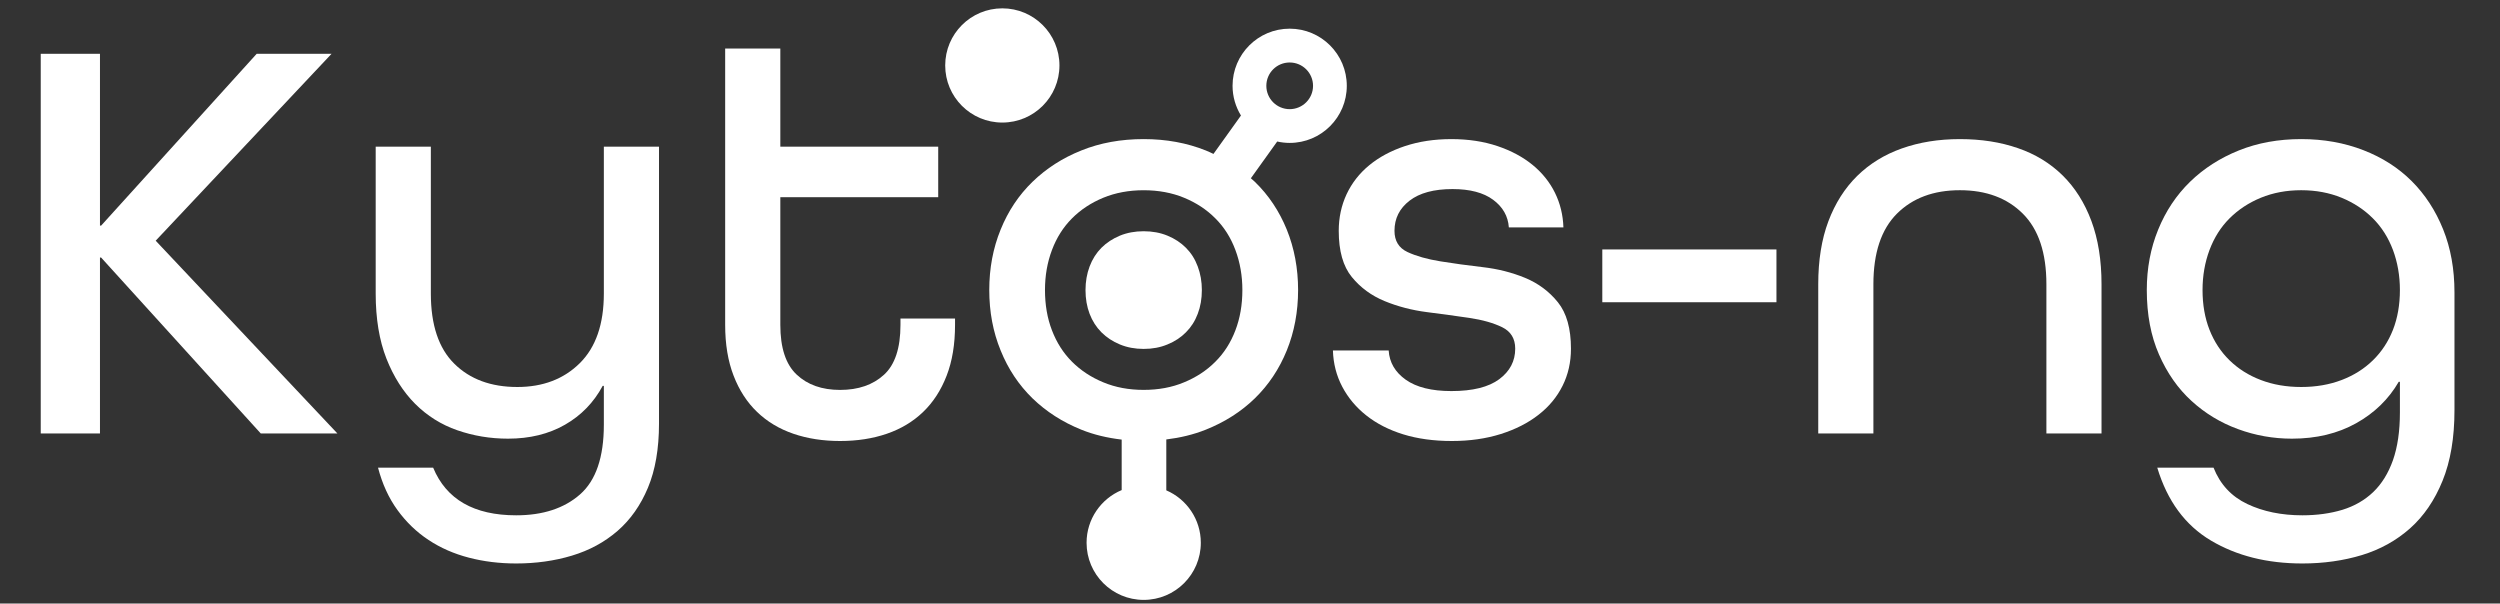 <?xml version="1.0" encoding="UTF-8" standalone="no"?>
<!-- Created with Inkscape (http://www.inkscape.org/) -->

<svg
   version="1.1"
   id="svg2"
   width="845"
   height="204"
   viewBox="0 0 845 204"
   sodipodi:docname="82050_Kytos-ng_Flat_HXYZ__logo_2.svg"
   inkscape:version="1.1 (c68e22c387, 2021-05-23)"
   inkscape:export-filename="C:\Users\rogerio\Downloads\kytos-ng-logo-src-20220915T204645Z-001\kytos-ng-logo-src\82050_Kytos-ng_Flat_HXYZ__logo_2.png"
   inkscape:export-xdpi="300"
   inkscape:export-ydpi="300"
   xmlns:inkscape="http://www.inkscape.org/namespaces/inkscape"
   xmlns:sodipodi="http://sodipodi.sourceforge.net/DTD/sodipodi-0.dtd"
   xmlns="http://www.w3.org/2000/svg"
   xmlns:svg="http://www.w3.org/2000/svg">
  <rect x="0" y="0" width="845" height="204" fill="#333333" stroke="none"/>
  <defs
     id="defs6">
    <clipPath
       clipPathUnits="userSpaceOnUse"
       id="clipPath22">
      <path
         d="M 0,2000 H 2000 V 0 H 0 Z"
         id="path20" />
    </clipPath>
    <linearGradient
       x1="0"
       y1="0"
       x2="1"
       y2="0"
       gradientUnits="userSpaceOnUse"
       gradientTransform="matrix(0,-48.524,-48.524,0,1113.94,1568.389)"
       spreadMethod="pad"
       id="linearGradient116">
      <stop
         style="stop-opacity:1;stop-color:#672869"
         offset="0"
         id="stop112" />
      <stop
         style="stop-opacity:1;stop-color:#322c5d"
         offset="1"
         id="stop114" />
    </linearGradient>
    <linearGradient
       x1="0"
       y1="0"
       x2="1"
       y2="0"
       gradientUnits="userSpaceOnUse"
       gradientTransform="matrix(227.943,0,0,-227.943,826.133,1544.127)"
       spreadMethod="pad"
       id="linearGradient136">
      <stop
         style="stop-opacity:1;stop-color:#672869"
         offset="0"
         id="stop132" />
      <stop
         style="stop-opacity:1;stop-color:#322c5d"
         offset="1"
         id="stop134" />
    </linearGradient>
    <clipPath
       clipPathUnits="userSpaceOnUse"
       id="clipPath146">
      <path
         d="M 0,2000 H 2000 V 0 H 0 Z"
         id="path144" />
    </clipPath>
    <linearGradient
       x1="0"
       y1="0"
       x2="1"
       y2="0"
       gradientUnits="userSpaceOnUse"
       gradientTransform="matrix(85.618,0,0,-85.618,896.582,1446.928)"
       spreadMethod="pad"
       id="linearGradient168">
      <stop
         style="stop-opacity:1;stop-color:#672869"
         offset="0"
         id="stop164" />
      <stop
         style="stop-opacity:1;stop-color:#322c5d"
         offset="1"
         id="stop166" />
    </linearGradient>
    <linearGradient
       x1="0"
       y1="0"
       x2="1"
       y2="0"
       gradientUnits="userSpaceOnUse"
       gradientTransform="matrix(85.618,0,0,-85.618,896.582,1442.96)"
       spreadMethod="pad"
       id="linearGradient188">
      <stop
         style="stop-opacity:1;stop-color:#672869"
         offset="0"
         id="stop184" />
      <stop
         style="stop-opacity:1;stop-color:#322c5d"
         offset="1"
         id="stop186" />
    </linearGradient>
    <linearGradient
       x1="0"
       y1="0"
       x2="1"
       y2="0"
       gradientUnits="userSpaceOnUse"
       gradientTransform="matrix(85.617,0,0,-85.617,896.582,1446.887)"
       spreadMethod="pad"
       id="linearGradient208">
      <stop
         style="stop-opacity:1;stop-color:#672869"
         offset="0"
         id="stop204" />
      <stop
         style="stop-opacity:1;stop-color:#322c5d"
         offset="1"
         id="stop206" />
    </linearGradient>
    <linearGradient
       x1="0"
       y1="0"
       x2="1"
       y2="0"
       gradientUnits="userSpaceOnUse"
       gradientTransform="matrix(85.618,0,0,-85.618,896.582,1445.275)"
       spreadMethod="pad"
       id="linearGradient228">
      <stop
         style="stop-opacity:1;stop-color:#672869"
         offset="0"
         id="stop224" />
      <stop
         style="stop-opacity:1;stop-color:#322c5d"
         offset="1"
         id="stop226" />
    </linearGradient>
    <linearGradient
       x1="0"
       y1="0"
       x2="1"
       y2="0"
       gradientUnits="userSpaceOnUse"
       gradientTransform="matrix(85.618,0,0,-85.618,896.582,1445.781)"
       spreadMethod="pad"
       id="linearGradient248">
      <stop
         style="stop-opacity:1;stop-color:#672869"
         offset="0"
         id="stop244" />
      <stop
         style="stop-opacity:1;stop-color:#322c5d"
         offset="1"
         id="stop246" />
    </linearGradient>
    <linearGradient
       x1="0"
       y1="0"
       x2="1"
       y2="0"
       gradientUnits="userSpaceOnUse"
       gradientTransform="matrix(85.618,0,0,-85.618,896.581,1445.409)"
       spreadMethod="pad"
       id="linearGradient268">
      <stop
         style="stop-opacity:1;stop-color:#672869"
         offset="0"
         id="stop264" />
      <stop
         style="stop-opacity:1;stop-color:#322c5d"
         offset="1"
         id="stop266" />
    </linearGradient>
    <linearGradient
       x1="0"
       y1="0"
       x2="1"
       y2="0"
       gradientUnits="userSpaceOnUse"
       gradientTransform="matrix(85.618,0,0,-85.618,896.581,1443.094)"
       spreadMethod="pad"
       id="linearGradient288">
      <stop
         style="stop-opacity:1;stop-color:#672869"
         offset="0"
         id="stop284" />
      <stop
         style="stop-opacity:1;stop-color:#322c5d"
         offset="1"
         id="stop286" />
    </linearGradient>
    <linearGradient
       x1="0"
       y1="0"
       x2="1"
       y2="0"
       gradientUnits="userSpaceOnUse"
       gradientTransform="matrix(85.617,0,0,-85.617,896.582,1445.274)"
       spreadMethod="pad"
       id="linearGradient308">
      <stop
         style="stop-opacity:1;stop-color:#672869"
         offset="0"
         id="stop304" />
      <stop
         style="stop-opacity:1;stop-color:#322c5d"
         offset="1"
         id="stop306" />
    </linearGradient>
    <linearGradient
       x1="0"
       y1="0"
       x2="1"
       y2="0"
       gradientUnits="userSpaceOnUse"
       gradientTransform="matrix(85.617,0,0,-85.617,896.582,1444.411)"
       spreadMethod="pad"
       id="linearGradient328">
      <stop
         style="stop-opacity:1;stop-color:#672869"
         offset="0"
         id="stop324" />
      <stop
         style="stop-opacity:1;stop-color:#322c5d"
         offset="1"
         id="stop326" />
    </linearGradient>
    <linearGradient
       x1="0"
       y1="0"
       x2="1"
       y2="0"
       gradientUnits="userSpaceOnUse"
       gradientTransform="matrix(85.617,0,0,-85.617,896.582,1453.273)"
       spreadMethod="pad"
       id="linearGradient348">
      <stop
         style="stop-opacity:1;stop-color:#672869"
         offset="0"
         id="stop344" />
      <stop
         style="stop-opacity:1;stop-color:#322c5d"
         offset="1"
         id="stop346" />
    </linearGradient>
    <clipPath
       clipPathUnits="userSpaceOnUse"
       id="clipPath358">
      <path
         d="M 0,2000 H 2000 V 0 H 0 Z"
         id="path356" />
    </clipPath>
    <clipPath
       clipPathUnits="userSpaceOnUse"
       id="clipPath484">
      <path
         d="m 895.404,941.701 h 56.06 v -64.733 h -56.06 z"
         id="path482" />
    </clipPath>
    <clipPath
       clipPathUnits="userSpaceOnUse"
       id="clipPath488">
      <path
         d="m 895.404,941.701 h 56.06 v -64.733 h -56.06 z"
         id="path486" />
    </clipPath>
    <mask
       maskUnits="userSpaceOnUse"
       x="0"
       y="0"
       width="1"
       height="1"
       id="mask490">
      <g
         id="g516">
        <g
           clip-path="url(#clipPath484)"
           id="g514">
          <path
             d="m 895.404,941.701 h 56.06 v -64.733 h -56.06 z"
             style="fill:#000000;fill-opacity:1;fill-rule:nonzero;stroke:none"
             id="path492" />
          <g
             id="g512">
            <g
               id="g494" />
            <g
               id="g510">
              <g
                 clip-path="url(#clipPath488)"
                 id="g508">
                <g
                   transform="translate(941.221,906.655)"
                   id="g498">
                  <path
                     d="m 0,0 1.901,1.9 1.9,-1.9 -1.9,-1.9 z m -20.226,-3.381 c 10e-4,0.627 0.237,1.246 0.715,1.724 0.478,0.478 1.097,0.714 1.724,0.715 0.626,-0.001 1.245,-0.237 1.724,-0.714 l 0.581,0.58 -0.581,-0.581 c 0.477,-0.478 0.713,-1.097 0.714,-1.724 -10e-4,-0.627 -0.237,-1.246 -0.714,-1.723 -0.479,-0.479 -1.098,-0.714 -1.724,-0.715 -0.627,0.001 -1.246,0.236 -1.724,0.714 -0.478,0.478 -0.714,1.097 -0.715,1.724 M -39.376,0 l 1.9,1.9 1.901,-1.9 -1.901,-1.9 z m 23.489,18.205 -1.901,-1.9 -1.9,1.9 1.9,1.9 z M 2.726,-4.131 6.857,0 1.901,4.957 -3.055,0 1.083,-4.138 v -4.077 l -18.049,-10.421 v 11.261 c 0.756,0.155 1.48,0.523 2.064,1.108 0.796,0.795 1.196,1.844 1.195,2.886 0.001,1.042 -0.399,2.091 -1.195,2.886 -0.795,0.796 -1.844,1.196 -2.885,1.195 -1.042,0.001 -2.091,-0.399 -2.886,-1.195 -0.796,-0.795 -1.196,-1.845 -1.195,-2.886 -0.001,-1.042 0.4,-2.091 1.195,-2.886 0.585,-0.585 1.308,-0.953 2.064,-1.108 v -11.261 l -18.049,10.421 v 4.077 L -32.52,0 l -1.526,1.527 13.989,13.991 2.269,-2.269 2.254,2.254 13.977,-13.978 1.161,1.162 -13.977,13.977 1.541,1.541 -4.956,4.957 -4.956,-4.957 1.526,-1.525 L -35.208,2.689 -37.476,4.957 -42.432,0 -38.3,-4.131 v -5.033 l 19.691,-11.369 v -10.456 h 1.643 v 10.456 L 2.726,-9.164 Z"
                     style="fill:#ffffff;fill-opacity:1;fill-rule:nonzero;stroke:none"
                     id="path496" />
                </g>
                <g
                   transform="translate(927.208,907.048)"
                   id="g502">
                  <path
                     d="M 0,0 1.162,1.162 C -0.199,2.523 -1.991,3.207 -3.774,3.206 -5.558,3.207 -7.349,2.523 -8.71,1.162 L -7.548,0 c 1.044,1.044 2.405,1.562 3.774,1.563 C -2.406,1.562 -1.044,1.044 0,0"
                     style="fill:#ffffff;fill-opacity:1;fill-rule:nonzero;stroke:none"
                     id="path500" />
                </g>
                <g
                   transform="translate(930.419,910.259)"
                   id="g506">
                  <path
                     d="M 0,0 C -1.927,1.928 -4.46,2.895 -6.985,2.894 -9.511,2.895 -12.044,1.928 -13.971,0 l 1.161,-1.161 c 1.611,1.609 3.714,2.411 5.825,2.412 2.11,-10e-4 4.213,-0.803 5.823,-2.412 z"
                     style="fill:#ffffff;fill-opacity:1;fill-rule:nonzero;stroke:none"
                     id="path504" />
                </g>
              </g>
            </g>
          </g>
        </g>
      </g>
    </mask>
    <clipPath
       clipPathUnits="userSpaceOnUse"
       id="clipPath524">
      <path
         d="m 895.404,941.701 h 56.06 v -64.733 h -56.06 z"
         id="path522" />
    </clipPath>
    <linearGradient
       x1="0"
       y1="0"
       x2="1"
       y2="0"
       gradientUnits="userSpaceOnUse"
       gradientTransform="matrix(83.92,-19.219,-19.219,-83.92,869.573,342.137)"
       spreadMethod="pad"
       id="linearGradient608">
      <stop
         style="stop-opacity:1;stop-color:#fdad3f"
         offset="0"
         id="stop604" />
      <stop
         style="stop-opacity:1;stop-color:#ed1f79"
         offset="1"
         id="stop606" />
    </linearGradient>
    <linearGradient
       x1="0"
       y1="0"
       x2="1"
       y2="0"
       gradientUnits="userSpaceOnUse"
       gradientTransform="matrix(83.92,-19.22,-19.22,-83.92,869.781,343.042)"
       spreadMethod="pad"
       id="linearGradient628">
      <stop
         style="stop-opacity:1;stop-color:#fdad3f"
         offset="0"
         id="stop624" />
      <stop
         style="stop-opacity:1;stop-color:#ed1f79"
         offset="1"
         id="stop626" />
    </linearGradient>
    <linearGradient
       x1="0"
       y1="0"
       x2="1"
       y2="0"
       gradientUnits="userSpaceOnUse"
       gradientTransform="matrix(83.921,-19.22,-19.22,-83.921,870.335,345.462)"
       spreadMethod="pad"
       id="linearGradient648">
      <stop
         style="stop-opacity:1;stop-color:#fdad3f"
         offset="0"
         id="stop644" />
      <stop
         style="stop-opacity:1;stop-color:#ed1f79"
         offset="1"
         id="stop646" />
    </linearGradient>
    <linearGradient
       x1="0"
       y1="0"
       x2="1"
       y2="0"
       gradientUnits="userSpaceOnUse"
       gradientTransform="matrix(83.92,-19.22,-19.22,-83.92,871.203,349.252)"
       spreadMethod="pad"
       id="linearGradient668">
      <stop
         style="stop-opacity:1;stop-color:#fdad3f"
         offset="0"
         id="stop664" />
      <stop
         style="stop-opacity:1;stop-color:#ed1f79"
         offset="1"
         id="stop666" />
    </linearGradient>
    <linearGradient
       x1="0"
       y1="0"
       x2="1"
       y2="0"
       gradientUnits="userSpaceOnUse"
       gradientTransform="matrix(83.92,-19.219,-19.219,-83.92,872.093,353.14)"
       spreadMethod="pad"
       id="linearGradient688">
      <stop
         style="stop-opacity:1;stop-color:#fdad3f"
         offset="0"
         id="stop684" />
      <stop
         style="stop-opacity:1;stop-color:#ed1f79"
         offset="1"
         id="stop686" />
    </linearGradient>
    <linearGradient
       x1="0"
       y1="0"
       x2="1"
       y2="0"
       gradientUnits="userSpaceOnUse"
       gradientTransform="matrix(83.922,-19.22,-19.22,-83.922,871.276,349.579)"
       spreadMethod="pad"
       id="linearGradient708">
      <stop
         style="stop-opacity:1;stop-color:#fdad3f"
         offset="0"
         id="stop704" />
      <stop
         style="stop-opacity:1;stop-color:#ed1f79"
         offset="1"
         id="stop706" />
    </linearGradient>
    <linearGradient
       x1="0"
       y1="0"
       x2="1"
       y2="0"
       gradientUnits="userSpaceOnUse"
       gradientTransform="matrix(83.92,-19.22,-19.22,-83.92,872.094,353.145)"
       spreadMethod="pad"
       id="linearGradient728">
      <stop
         style="stop-opacity:1;stop-color:#fdad3f"
         offset="0"
         id="stop724" />
      <stop
         style="stop-opacity:1;stop-color:#ed1f79"
         offset="1"
         id="stop726" />
    </linearGradient>
    <linearGradient
       x1="0"
       y1="0"
       x2="1"
       y2="0"
       gradientUnits="userSpaceOnUse"
       gradientTransform="matrix(83.92,-19.22,-19.22,-83.92,872.635,355.506)"
       spreadMethod="pad"
       id="linearGradient748">
      <stop
         style="stop-opacity:1;stop-color:#fdad3f"
         offset="0"
         id="stop744" />
      <stop
         style="stop-opacity:1;stop-color:#ed1f79"
         offset="1"
         id="stop746" />
    </linearGradient>
    <linearGradient
       x1="0"
       y1="0"
       x2="1"
       y2="0"
       gradientUnits="userSpaceOnUse"
       gradientTransform="matrix(83.919,-19.219,-19.219,-83.919,872.335,354.193)"
       spreadMethod="pad"
       id="linearGradient768">
      <stop
         style="stop-opacity:1;stop-color:#fdad3f"
         offset="0"
         id="stop764" />
      <stop
         style="stop-opacity:1;stop-color:#ed1f79"
         offset="1"
         id="stop766" />
    </linearGradient>
    <linearGradient
       x1="0"
       y1="0"
       x2="1"
       y2="0"
       gradientUnits="userSpaceOnUse"
       gradientTransform="matrix(83.92,-19.219,-19.219,-83.92,872.923,356.762)"
       spreadMethod="pad"
       id="linearGradient788">
      <stop
         style="stop-opacity:1;stop-color:#fdad3f"
         offset="0"
         id="stop784" />
      <stop
         style="stop-opacity:1;stop-color:#ed1f79"
         offset="1"
         id="stop786" />
    </linearGradient>
    <linearGradient
       x1="0"
       y1="0"
       x2="1"
       y2="0"
       gradientUnits="userSpaceOnUse"
       gradientTransform="matrix(83.921,-19.22,-19.22,-83.921,873.133,357.681)"
       spreadMethod="pad"
       id="linearGradient808">
      <stop
         style="stop-opacity:1;stop-color:#fdad3f"
         offset="0"
         id="stop804" />
      <stop
         style="stop-opacity:1;stop-color:#ed1f79"
         offset="1"
         id="stop806" />
    </linearGradient>
    <linearGradient
       x1="0"
       y1="0"
       x2="1"
       y2="0"
       gradientUnits="userSpaceOnUse"
       gradientTransform="matrix(83.92,-19.22,-19.22,-83.92,871.115,348.871)"
       spreadMethod="pad"
       id="linearGradient828">
      <stop
         style="stop-opacity:1;stop-color:#fdad3f"
         offset="0"
         id="stop824" />
      <stop
         style="stop-opacity:1;stop-color:#ed1f79"
         offset="1"
         id="stop826" />
    </linearGradient>
    <linearGradient
       x1="0"
       y1="0"
       x2="1"
       y2="0"
       gradientUnits="userSpaceOnUse"
       gradientTransform="matrix(83.922,-19.22,-19.22,-83.922,872.428,354.605)"
       spreadMethod="pad"
       id="linearGradient848">
      <stop
         style="stop-opacity:1;stop-color:#fdad3f"
         offset="0"
         id="stop844" />
      <stop
         style="stop-opacity:1;stop-color:#ed1f79"
         offset="1"
         id="stop846" />
    </linearGradient>
    <linearGradient
       x1="0"
       y1="0"
       x2="1"
       y2="0"
       gradientUnits="userSpaceOnUse"
       gradientTransform="matrix(83.92,-19.22,-19.22,-83.92,872.748,356.002)"
       spreadMethod="pad"
       id="linearGradient868">
      <stop
         style="stop-opacity:1;stop-color:#fdad3f"
         offset="0"
         id="stop864" />
      <stop
         style="stop-opacity:1;stop-color:#ed1f79"
         offset="1"
         id="stop866" />
    </linearGradient>
    <clipPath
       clipPathUnits="userSpaceOnUse"
       id="clipPath878">
      <path
         d="M 0,2000 H 2000 V 0 H 0 Z"
         id="path876" />
    </clipPath>
    <linearGradient
       x1="0"
       y1="0"
       x2="1"
       y2="0"
       gradientUnits="userSpaceOnUse"
       gradientTransform="matrix(83.92,-19.219,-19.219,-83.92,1043.441,242.784)"
       spreadMethod="pad"
       id="linearGradient996">
      <stop
         style="stop-opacity:1;stop-color:#fdad3f"
         offset="0"
         id="stop992" />
      <stop
         style="stop-opacity:1;stop-color:#ed1f79"
         offset="1"
         id="stop994" />
    </linearGradient>
    <linearGradient
       x1="0"
       y1="0"
       x2="1"
       y2="0"
       gradientUnits="userSpaceOnUse"
       gradientTransform="matrix(83.92,-19.22,-19.22,-83.92,1043.648,243.69)"
       spreadMethod="pad"
       id="linearGradient1016">
      <stop
         style="stop-opacity:1;stop-color:#fdad3f"
         offset="0"
         id="stop1012" />
      <stop
         style="stop-opacity:1;stop-color:#ed1f79"
         offset="1"
         id="stop1014" />
    </linearGradient>
    <linearGradient
       x1="0"
       y1="0"
       x2="1"
       y2="0"
       gradientUnits="userSpaceOnUse"
       gradientTransform="matrix(83.921,-19.22,-19.22,-83.921,1044.202,246.11)"
       spreadMethod="pad"
       id="linearGradient1036">
      <stop
         style="stop-opacity:1;stop-color:#fdad3f"
         offset="0"
         id="stop1032" />
      <stop
         style="stop-opacity:1;stop-color:#ed1f79"
         offset="1"
         id="stop1034" />
    </linearGradient>
    <linearGradient
       x1="0"
       y1="0"
       x2="1"
       y2="0"
       gradientUnits="userSpaceOnUse"
       gradientTransform="matrix(83.92,-19.219,-19.219,-83.92,1045.07,249.899)"
       spreadMethod="pad"
       id="linearGradient1056">
      <stop
         style="stop-opacity:1;stop-color:#fdad3f"
         offset="0"
         id="stop1052" />
      <stop
         style="stop-opacity:1;stop-color:#ed1f79"
         offset="1"
         id="stop1054" />
    </linearGradient>
    <linearGradient
       x1="0"
       y1="0"
       x2="1"
       y2="0"
       gradientUnits="userSpaceOnUse"
       gradientTransform="matrix(83.92,-19.219,-19.219,-83.92,1045.961,253.787)"
       spreadMethod="pad"
       id="linearGradient1076">
      <stop
         style="stop-opacity:1;stop-color:#fdad3f"
         offset="0"
         id="stop1072" />
      <stop
         style="stop-opacity:1;stop-color:#ed1f79"
         offset="1"
         id="stop1074" />
    </linearGradient>
    <linearGradient
       x1="0"
       y1="0"
       x2="1"
       y2="0"
       gradientUnits="userSpaceOnUse"
       gradientTransform="matrix(83.92,-19.219,-19.219,-83.92,1045.145,250.225)"
       spreadMethod="pad"
       id="linearGradient1096">
      <stop
         style="stop-opacity:1;stop-color:#fdad3f"
         offset="0"
         id="stop1092" />
      <stop
         style="stop-opacity:1;stop-color:#ed1f79"
         offset="1"
         id="stop1094" />
    </linearGradient>
    <linearGradient
       x1="0"
       y1="0"
       x2="1"
       y2="0"
       gradientUnits="userSpaceOnUse"
       gradientTransform="matrix(83.92,-19.219,-19.219,-83.92,1045.962,253.792)"
       spreadMethod="pad"
       id="linearGradient1116">
      <stop
         style="stop-opacity:1;stop-color:#fdad3f"
         offset="0"
         id="stop1112" />
      <stop
         style="stop-opacity:1;stop-color:#ed1f79"
         offset="1"
         id="stop1114" />
    </linearGradient>
    <linearGradient
       x1="0"
       y1="0"
       x2="1"
       y2="0"
       gradientUnits="userSpaceOnUse"
       gradientTransform="matrix(83.92,-19.22,-19.22,-83.92,1046.502,256.153)"
       spreadMethod="pad"
       id="linearGradient1136">
      <stop
         style="stop-opacity:1;stop-color:#fdad3f"
         offset="0"
         id="stop1132" />
      <stop
         style="stop-opacity:1;stop-color:#ed1f79"
         offset="1"
         id="stop1134" />
    </linearGradient>
    <linearGradient
       x1="0"
       y1="0"
       x2="1"
       y2="0"
       gradientUnits="userSpaceOnUse"
       gradientTransform="matrix(83.919,-19.219,-19.219,-83.919,1046.202,254.84)"
       spreadMethod="pad"
       id="linearGradient1156">
      <stop
         style="stop-opacity:1;stop-color:#fdad3f"
         offset="0"
         id="stop1152" />
      <stop
         style="stop-opacity:1;stop-color:#ed1f79"
         offset="1"
         id="stop1154" />
    </linearGradient>
    <linearGradient
       x1="0"
       y1="0"
       x2="1"
       y2="0"
       gradientUnits="userSpaceOnUse"
       gradientTransform="matrix(83.92,-19.219,-19.219,-83.92,1046.79,257.409)"
       spreadMethod="pad"
       id="linearGradient1176">
      <stop
         style="stop-opacity:1;stop-color:#fdad3f"
         offset="0"
         id="stop1172" />
      <stop
         style="stop-opacity:1;stop-color:#ed1f79"
         offset="1"
         id="stop1174" />
    </linearGradient>
    <linearGradient
       x1="0"
       y1="0"
       x2="1"
       y2="0"
       gradientUnits="userSpaceOnUse"
       gradientTransform="matrix(83.921,-19.22,-19.22,-83.921,1047,258.328)"
       spreadMethod="pad"
       id="linearGradient1196">
      <stop
         style="stop-opacity:1;stop-color:#fdad3f"
         offset="0"
         id="stop1192" />
      <stop
         style="stop-opacity:1;stop-color:#ed1f79"
         offset="1"
         id="stop1194" />
    </linearGradient>
    <linearGradient
       x1="0"
       y1="0"
       x2="1"
       y2="0"
       gradientUnits="userSpaceOnUse"
       gradientTransform="matrix(83.92,-19.22,-19.22,-83.92,1044.983,249.519)"
       spreadMethod="pad"
       id="linearGradient1216">
      <stop
         style="stop-opacity:1;stop-color:#fdad3f"
         offset="0"
         id="stop1212" />
      <stop
         style="stop-opacity:1;stop-color:#ed1f79"
         offset="1"
         id="stop1214" />
    </linearGradient>
    <linearGradient
       x1="0"
       y1="0"
       x2="1"
       y2="0"
       gradientUnits="userSpaceOnUse"
       gradientTransform="matrix(83.919,-19.219,-19.219,-83.919,1046.297,255.252)"
       spreadMethod="pad"
       id="linearGradient1236">
      <stop
         style="stop-opacity:1;stop-color:#fdad3f"
         offset="0"
         id="stop1232" />
      <stop
         style="stop-opacity:1;stop-color:#ed1f79"
         offset="1"
         id="stop1234" />
    </linearGradient>
    <linearGradient
       x1="0"
       y1="0"
       x2="1"
       y2="0"
       gradientUnits="userSpaceOnUse"
       gradientTransform="matrix(83.92,-19.22,-19.22,-83.92,1046.616,256.649)"
       spreadMethod="pad"
       id="linearGradient1256">
      <stop
         style="stop-opacity:1;stop-color:#fdad3f"
         offset="0"
         id="stop1252" />
      <stop
         style="stop-opacity:1;stop-color:#ed1f79"
         offset="1"
         id="stop1254" />
    </linearGradient>
    <clipPath
       clipPathUnits="userSpaceOnUse"
       id="clipPath1266">
      <path
         d="M 0,2000 H 2000 V 0 H 0 Z"
         id="path1264" />
    </clipPath>
    <clipPath
       clipPathUnits="userSpaceOnUse"
       id="clipPath1612">
      <path
         d="m 879.785,729.62 h 38.99 v -45.022 h -38.99 z"
         id="path1610" />
    </clipPath>
    <clipPath
       clipPathUnits="userSpaceOnUse"
       id="clipPath1616">
      <path
         d="m 879.785,729.62 h 38.99 v -45.022 h -38.99 z"
         id="path1614" />
    </clipPath>
    <mask
       maskUnits="userSpaceOnUse"
       x="0"
       y="0"
       width="1"
       height="1"
       id="mask1618">
      <g
         id="g1644">
        <g
           clip-path="url(#clipPath1612)"
           id="g1642">
          <path
             d="m 879.785,729.62 h 38.99 v -45.022 h -38.99 z"
             style="fill:#000000;fill-opacity:1;fill-rule:nonzero;stroke:none"
             id="path1620" />
          <g
             id="g1640">
            <g
               id="g1622" />
            <g
               id="g1638">
              <g
                 clip-path="url(#clipPath1616)"
                 id="g1636">
                <g
                   transform="translate(911.651,705.246)"
                   id="g1626">
                  <path
                     d="M 0,0 1.322,1.321 2.644,0 1.322,-1.322 Z m -14.067,-2.352 c 10e-4,0.436 0.165,0.867 0.497,1.2 0.332,0.332 0.763,0.496 1.199,0.496 0.436,0 0.867,-0.164 1.199,-0.496 l 0.404,0.403 -0.404,-0.403 c 0.332,-0.333 0.496,-0.764 0.497,-1.2 -10e-4,-0.436 -0.165,-0.867 -0.497,-1.199 -0.333,-0.333 -0.764,-0.496 -1.199,-0.497 -0.436,0.001 -0.866,0.164 -1.199,0.497 -0.332,0.332 -0.496,0.763 -0.497,1.199 M -27.386,0 -26.064,1.321 -24.742,0 -26.064,-1.322 Z m 16.337,12.662 -1.322,-1.322 -1.322,1.322 1.322,1.321 z M 1.896,-2.874 4.77,0 1.322,3.447 -2.125,0 0.753,-2.878 V -5.714 L -11.8,-12.962 v 7.832 c 0.526,0.109 1.029,0.364 1.436,0.772 0.553,0.551 0.832,1.282 0.831,2.006 10e-4,0.725 -0.278,1.455 -0.831,2.007 -0.553,0.554 -1.283,0.832 -2.007,0.831 -0.725,0.001 -1.455,-0.277 -2.007,-0.831 -0.553,-0.552 -0.832,-1.282 -0.831,-2.007 -0.001,-0.724 0.278,-1.455 0.831,-2.007 0.407,-0.407 0.91,-0.662 1.436,-0.771 v -7.832 l -12.554,7.248 v 2.836 l 2.879,2.878 -1.063,1.062 9.731,9.73 1.578,-1.577 1.567,1.567 9.721,-9.721 0.808,0.807 -9.721,9.722 1.072,1.072 -3.447,3.446 -3.447,-3.446 1.061,-1.061 -9.73,-9.731 -1.577,1.577 -3.448,-3.447 2.874,-2.874 v -3.5 l 13.696,-7.907 v -7.273 h 1.142 v 7.273 l 13.696,7.907 z"
                     style="fill:#ffffff;fill-opacity:1;fill-rule:nonzero;stroke:none"
                     id="path1624" />
                </g>
                <g
                   transform="translate(901.905,705.519)"
                   id="g1630">
                  <path
                     d="M 0,0 0.808,0.809 C -0.139,1.755 -1.384,2.231 -2.625,2.23 -3.865,2.231 -5.111,1.755 -6.058,0.809 L -5.25,0 c 0.727,0.727 1.673,1.087 2.625,1.088 C -1.673,1.087 -0.727,0.727 0,0"
                     style="fill:#ffffff;fill-opacity:1;fill-rule:nonzero;stroke:none"
                     id="path1628" />
                </g>
                <g
                   transform="translate(904.138,707.752)"
                   id="g1634">
                  <path
                     d="M 0,0 C -1.34,1.341 -3.102,2.014 -4.858,2.013 -6.615,2.014 -8.376,1.341 -9.717,0 l 0.808,-0.808 c 1.12,1.12 2.583,1.677 4.051,1.678 1.467,-0.001 2.93,-0.558 4.05,-1.678 z"
                     style="fill:#ffffff;fill-opacity:1;fill-rule:nonzero;stroke:none"
                     id="path1632" />
                </g>
              </g>
            </g>
          </g>
        </g>
      </g>
    </mask>
    <clipPath
       clipPathUnits="userSpaceOnUse"
       id="clipPath1652">
      <path
         d="m 879.785,729.62 h 38.99 v -45.022 h -38.99 z"
         id="path1650" />
    </clipPath>
    <clipPath
       clipPathUnits="userSpaceOnUse"
       id="clipPath1698">
      <path
         d="m 1118.7,686.052 h 28.08 v -24.32 h -28.08 z"
         id="path1696" />
    </clipPath>
    <clipPath
       clipPathUnits="userSpaceOnUse"
       id="clipPath1702">
      <path
         d="m 1118.7,686.053 h 28.08 v -24.322 h -28.08 z"
         id="path1700" />
    </clipPath>
    <mask
       maskUnits="userSpaceOnUse"
       x="0"
       y="0"
       width="1"
       height="1"
       id="mask1704">
      <g
         id="g1730">
        <g
           clip-path="url(#clipPath1698)"
           id="g1728">
          <path
             d="m 1118.696,686.053 h 28.083 v -24.321 h -28.083 z"
             style="fill:#000000;fill-opacity:1;fill-rule:nonzero;stroke:none"
             id="path1706" />
          <g
             id="g1726">
            <g
               id="g1708" />
            <g
               id="g1724">
              <g
                 clip-path="url(#clipPath1702)"
                 id="g1722">
                <g
                   transform="translate(1133.9,681.608)"
                   id="g1712">
                  <path
                     d="M 0,0 -0.824,0.825 0,1.649 0.824,0.825 Z m 1.467,-8.774 c -0.273,10e-4 -0.541,0.102 -0.748,0.309 -0.207,0.208 -0.31,0.477 -0.31,0.748 0,0.273 0.103,0.541 0.31,0.748 l -0.252,0.252 0.252,-0.252 c 0.207,0.207 0.475,0.31 0.748,0.311 0.271,-10e-4 0.54,-0.104 0.748,-0.311 0.207,-0.207 0.309,-0.475 0.309,-0.748 0,-0.271 -0.102,-0.54 -0.309,-0.748 C 2.007,-8.672 1.738,-8.773 1.467,-8.774 M 0,-17.082 -0.824,-16.258 0,-15.434 0.824,-16.258 Z m -7.898,10.19 0.824,-0.825 -0.824,-0.824 -0.825,0.824 z M 1.792,1.183 0,2.976 -2.15,0.825 0,-1.325 1.795,0.47 H 3.563 L 8.085,-7.36 H 3.199 c -0.067,0.328 -0.226,0.642 -0.48,0.895 -0.345,0.346 -0.8,0.52 -1.252,0.519 -0.452,10e-4 -0.907,-0.173 -1.252,-0.519 -0.346,-0.345 -0.52,-0.8 -0.519,-1.252 -0.001,-0.451 0.173,-0.907 0.519,-1.252 0.345,-0.344 0.8,-0.518 1.252,-0.518 0.452,0 0.907,0.174 1.252,0.519 0.254,0.253 0.413,0.567 0.48,0.895 h 4.886 l -4.521,-7.83 H 1.795 L 0,-14.107 l -0.663,-0.664 -6.069,6.07 0.984,0.984 -0.978,0.978 6.064,6.064 -0.504,0.504 -6.063,-6.064 -0.669,0.669 -2.151,-2.151 2.151,-2.15 0.662,0.662 6.069,-6.069 -0.983,-0.984 2.15,-2.15 1.792,1.792 h 2.184 l 4.932,8.543 h 4.536 V -7.36 H 8.908 L 3.976,1.183 Z"
                     style="fill:#ffffff;fill-opacity:1;fill-rule:nonzero;stroke:none"
                     id="path1710" />
                </g>
                <g
                   transform="translate(1133.729,675.529)"
                   id="g1716">
                  <path
                     d="m 0,0 -0.504,0.504 c -0.59,-0.59 -0.887,-1.367 -0.887,-2.142 0,-0.773 0.296,-1.55 0.887,-2.14 L 0,-3.274 c -0.452,0.453 -0.678,1.043 -0.678,1.636 0,0.594 0.226,1.185 0.678,1.638"
                     style="fill:#ffffff;fill-opacity:1;fill-rule:nonzero;stroke:none"
                     id="path1714" />
                </g>
                <g
                   transform="translate(1132.337,676.923)"
                   id="g1720">
                  <path
                     d="M 0,0 C -0.836,-0.837 -1.256,-1.936 -1.255,-3.031 -1.256,-4.127 -0.836,-5.226 0,-6.062 l 0.504,0.504 c -0.698,0.7 -1.046,1.612 -1.047,2.527 0.001,0.916 0.349,1.828 1.047,2.527 z"
                     style="fill:#ffffff;fill-opacity:1;fill-rule:nonzero;stroke:none"
                     id="path1718" />
                </g>
              </g>
            </g>
          </g>
        </g>
      </g>
    </mask>
    <clipPath
       clipPathUnits="userSpaceOnUse"
       id="clipPath1738">
      <path
         d="m 1118.7,686.052 h 28.08 v -24.32 h -28.08 z"
         id="path1736" />
    </clipPath>
    <clipPath
       clipPathUnits="userSpaceOnUse"
       id="clipPath1754">
      <path
         d="m 842.285,653.525 h 19.289 v -22.272 h -19.289 z"
         id="path1752" />
    </clipPath>
    <clipPath
       clipPathUnits="userSpaceOnUse"
       id="clipPath1758">
      <path
         d="m 842.285,653.525 h 19.289 v -22.272 h -19.289 z"
         id="path1756" />
    </clipPath>
    <mask
       maskUnits="userSpaceOnUse"
       x="0"
       y="0"
       width="1"
       height="1"
       id="mask1760">
      <g
         id="g1786">
        <g
           clip-path="url(#clipPath1754)"
           id="g1784">
          <path
             d="m 842.285,653.525 h 19.289 v -22.272 h -19.289 z"
             style="fill:#000000;fill-opacity:1;fill-rule:nonzero;stroke:none"
             id="path1762" />
          <g
             id="g1782">
            <g
               id="g1764" />
            <g
               id="g1780">
              <g
                 clip-path="url(#clipPath1758)"
                 id="g1778">
                <g
                   transform="translate(858.049,641.467)"
                   id="g1768">
                  <path
                     d="M 0,0 0.654,0.654 1.308,0 0.654,-0.653 Z m -6.959,-1.163 c 10e-4,0.216 0.082,0.429 0.246,0.594 0.164,0.164 0.377,0.245 0.593,0.245 0.216,0 0.429,-0.081 0.593,-0.245 l 0.2,0.199 -0.2,-0.199 c 0.165,-0.165 0.246,-0.378 0.246,-0.594 0,-0.216 -0.081,-0.429 -0.246,-0.593 -0.164,-0.165 -0.377,-0.246 -0.593,-0.246 -0.215,0 -0.428,0.081 -0.593,0.246 -0.164,0.164 -0.245,0.377 -0.246,0.593 M -13.548,0 -12.894,0.654 -12.24,0 -12.894,-0.653 Z M -5.466,6.265 -6.12,5.61 -6.774,6.265 -6.12,6.918 Z M 0.938,-1.421 2.359,0 0.654,1.706 -1.051,0 0.373,-1.424 v -1.402 l -6.21,-3.586 v 3.875 c 0.26,0.053 0.509,0.18 0.71,0.382 0.273,0.272 0.412,0.634 0.411,0.992 0.001,0.358 -0.138,0.72 -0.411,0.993 -0.273,0.274 -0.635,0.411 -0.993,0.411 -0.359,0 -0.719,-0.137 -0.993,-0.411 -0.274,-0.273 -0.411,-0.635 -0.411,-0.993 0,-0.358 0.137,-0.72 0.411,-0.993 0.201,-0.201 0.45,-0.327 0.71,-0.381 v -3.875 l -6.21,3.586 v 1.402 l 1.424,1.424 -0.525,0.526 4.813,4.814 0.781,-0.781 0.775,0.775 4.809,-4.809 0.4,0.4 -4.809,4.809 0.53,0.531 L -6.12,7.97 -7.826,6.265 -7.3,5.739 -12.114,0.926 -12.894,1.706 -14.6,0 l 1.422,-1.421 v -1.731 l 6.775,-3.912 v -3.598 h 0.566 v 3.598 l 6.775,3.912 z"
                     style="fill:#ffffff;fill-opacity:1;fill-rule:nonzero;stroke:none"
                     id="path1766" />
                </g>
                <g
                   transform="translate(853.228,641.602)"
                   id="g1772">
                  <path
                     d="M 0,0 0.399,0.399 C -0.069,0.868 -0.685,1.104 -1.299,1.103 -1.913,1.104 -2.529,0.868 -2.997,0.399 L -2.597,0 C -2.238,0.359 -1.77,0.537 -1.299,0.538 -0.828,0.537 -0.359,0.358 0,0"
                     style="fill:#ffffff;fill-opacity:1;fill-rule:nonzero;stroke:none"
                     id="path1770" />
                </g>
                <g
                   transform="translate(854.333,642.707)"
                   id="g1776">
                  <path
                     d="M 0,0 C -0.663,0.663 -1.535,0.996 -2.404,0.996 -3.272,0.996 -4.144,0.663 -4.807,0 l 0.399,-0.399 c 0.554,0.553 1.278,0.829 2.004,0.83 0.726,-0.001 1.45,-0.277 2.004,-0.83 z"
                     style="fill:#ffffff;fill-opacity:1;fill-rule:nonzero;stroke:none"
                     id="path1774" />
                </g>
              </g>
            </g>
          </g>
        </g>
      </g>
    </mask>
    <clipPath
       clipPathUnits="userSpaceOnUse"
       id="clipPath1794">
      <path
         d="m 842.285,653.525 h 19.289 v -22.272 h -19.289 z"
         id="path1792" />
    </clipPath>
  </defs>
  <sodipodi:namedview
     id="namedview4"
     pagecolor="#ffffff"
     bordercolor="#000000"
     borderopacity="0.25"
     inkscape:showpageshadow="true"
     inkscape:pageopacity="0.0"
     inkscape:pagecheckerboard="true"
     inkscape:deskcolor="#d1d1d1"
     showgrid="false"
     inkscape:zoom="1.4142136"
     inkscape:cx="351.78562"
     inkscape:cy="84.499261"
     inkscape:window-width="1920"
     inkscape:window-height="1013"
     inkscape:window-x="-9"
     inkscape:window-y="-9"
     inkscape:window-maximized="1"
     inkscape:current-layer="g10"
     borderlayer="true"
     shape-rendering="auto"
     inkscape:pageshadow="2"
     height="200px">
    <inkscape:page
       x="0"
       y="0"
       id="page8"
       width="2666.667"
       height="2666.667" />
  </sodipodi:namedview>
  <g
     id="g10"
     inkscape:groupmode="layer"
     inkscape:label="Page 1"
     transform="matrix(1.333,0,0,-1.333,-567.352,2084.829)">
    <g
       id="g152-1-6"
       transform="matrix(7.121,0,0,7.121,-5952.512,-8801.337)"
       style="fill:#ffffff">
      <g
         id="g154-8-4"
         style="fill:#ffffff">
        <g
           id="g160-7-0"
           style="fill:#ffffff">
          <g
             id="g162-9-0"
             style="fill:#ffffff">
            <path
               d="m 904.82,1453.688 -5.54,-6.119 h -0.041 v 6.119 h -2.109 v -13.519 h 2.109 v 6.263 h 0.041 l 5.684,-6.263 h 2.729 l -6.47,6.863 6.263,6.656 z"
               style="fill:#ffffff;stroke:none"
               id="path170-2-4" />
          </g>
        </g>
      </g>
    </g>
    <g
       id="g172-0-6"
       transform="matrix(7.121,0,0,7.121,-5952.512,-8801.337)"
       style="fill:#ffffff">
      <g
         id="g174-2-2"
         style="fill:#ffffff">
        <g
           id="g180-3-6"
           style="fill:#ffffff">
          <g
             id="g182-7-7"
             style="fill:#ffffff">
            <path
               d="m 917.181,1450.381 v -5.23 c 0,-1.089 -0.286,-1.916 -0.858,-2.481 v 0 c -0.572,-0.565 -1.313,-0.847 -2.222,-0.847 v 0 c -0.938,0 -1.685,0.275 -2.243,0.827 v 0 c -0.559,0.55 -0.837,1.385 -0.837,2.501 v 0 5.23 h -1.964 v -5.23 c 0,-0.896 0.128,-1.668 0.382,-2.316 v 0 c 0.255,-0.647 0.597,-1.184 1.023,-1.612 v 0 c 0.428,-0.427 0.927,-0.741 1.499,-0.94 v 0 c 0.572,-0.199 1.175,-0.3 1.809,-0.3 v 0 c 0.772,0 1.447,0.165 2.026,0.496 v 0 c 0.579,0.331 1.026,0.793 1.344,1.385 v 0 h 0.041 v -1.385 c 0,-1.158 -0.283,-1.985 -0.848,-2.481 v 0 c -0.565,-0.496 -1.323,-0.744 -2.273,-0.744 v 0 c -1.503,0 -2.488,0.566 -2.957,1.696 v 0 h -1.963 c 0.152,-0.579 0.382,-1.082 0.693,-1.51 v 0 c 0.31,-0.426 0.678,-0.782 1.106,-1.064 v 0 c 0.426,-0.282 0.905,-0.493 1.436,-0.63 v 0 c 0.53,-0.138 1.092,-0.207 1.685,-0.207 v 0 c 0.702,0 1.364,0.092 1.984,0.279 v 0 c 0.62,0.186 1.16,0.479 1.622,0.878 v 0 c 0.462,0.401 0.824,0.914 1.085,1.54 v 0 c 0.262,0.627 0.394,1.389 0.394,2.284 v 0 9.861 z"
               style="fill:#ffffff;stroke:none"
               id="path190-5-5" />
          </g>
        </g>
      </g>
    </g>
    <g
       id="g192-9-6"
       transform="matrix(7.121,0,0,7.121,-5952.512,-8801.337)"
       style="fill:#ffffff">
      <g
         id="g194-2-9"
         style="fill:#ffffff">
        <g
           id="g200-2-8"
           style="fill:#ffffff">
          <g
             id="g202-8-7"
             style="fill:#ffffff">
            <path
               d="m 921.501,1453.874 v -9.839 c 0,-0.69 0.1,-1.293 0.3,-1.809 v 0 c 0.199,-0.517 0.478,-0.948 0.837,-1.292 v 0 c 0.358,-0.345 0.788,-0.603 1.292,-0.776 v 0 c 0.502,-0.172 1.058,-0.258 1.663,-0.258 v 0 c 0.607,0 1.161,0.086 1.664,0.258 v 0 c 0.503,0.173 0.934,0.431 1.292,0.776 v 0 c 0.359,0.344 0.638,0.775 0.838,1.292 v 0 c 0.2,0.516 0.299,1.119 0.299,1.809 v 0 0.226 h -1.943 v -0.226 c 0,-0.827 -0.196,-1.42 -0.589,-1.778 v 0 c -0.393,-0.359 -0.913,-0.538 -1.561,-0.538 v 0 c -0.647,0 -1.163,0.183 -1.549,0.548 v 0 c -0.387,0.365 -0.579,0.954 -0.579,1.768 v 0 4.547 h 5.622 v 1.799 h -5.622 v 3.493 z"
               style="fill:#ffffff;stroke:none"
               id="path210-9-2" />
          </g>
        </g>
      </g>
    </g>
    <g
       id="g212-7-8"
       transform="matrix(7.121,0,0,7.121,-5952.512,-8801.337)"
       style="fill:#ffffff">
      <g
         id="g214-3-2"
         style="fill:#ffffff">
        <g
           id="g220-6-9"
           style="fill:#ffffff">
          <g
             id="g222-1-9"
             style="fill:#ffffff">
            <path
               d="m 945.706,1450.401 c -0.496,-0.165 -0.92,-0.393 -1.271,-0.682 v 0 c -0.352,-0.29 -0.62,-0.634 -0.807,-1.033 v 0 c -0.186,-0.401 -0.279,-0.834 -0.279,-1.302 v 0 c 0,-0.718 0.155,-1.266 0.466,-1.645 v 0 c 0.309,-0.379 0.699,-0.664 1.167,-0.857 v 0 c 0.469,-0.193 0.972,-0.324 1.509,-0.393 v 0 c 0.538,-0.068 1.041,-0.138 1.509,-0.206 v 0 c 0.469,-0.07 0.858,-0.18 1.168,-0.331 v 0 c 0.31,-0.152 0.465,-0.407 0.465,-0.765 v 0 c 0,-0.441 -0.189,-0.803 -0.568,-1.086 v 0 c -0.38,-0.282 -0.947,-0.423 -1.705,-0.423 v 0 c -0.703,0 -1.244,0.135 -1.623,0.403 v 0 c -0.38,0.269 -0.583,0.616 -0.61,1.044 v 0 h -1.985 c 0.014,-0.469 0.125,-0.899 0.332,-1.292 v 0 c 0.207,-0.393 0.492,-0.734 0.857,-1.023 v 0 c 0.366,-0.29 0.803,-0.514 1.312,-0.672 v 0 c 0.51,-0.158 1.089,-0.238 1.737,-0.238 v 0 c 0.633,0 1.213,0.083 1.737,0.248 v 0 c 0.523,0.165 0.972,0.393 1.343,0.683 v 0 c 0.373,0.289 0.658,0.633 0.858,1.033 v 0 c 0.2,0.399 0.3,0.84 0.3,1.323 v 0 c 0,0.716 -0.155,1.268 -0.466,1.654 v 0 c -0.31,0.385 -0.699,0.674 -1.167,0.868 v 0 c -0.469,0.193 -0.972,0.32 -1.509,0.382 v 0 c -0.538,0.062 -1.041,0.131 -1.51,0.207 v 0 c -0.468,0.076 -0.857,0.186 -1.167,0.33 v 0 c -0.31,0.145 -0.465,0.396 -0.465,0.756 v 0 c 0,0.441 0.179,0.798 0.537,1.074 v 0 c 0.358,0.276 0.868,0.413 1.53,0.413 v 0 c 0.62,0 1.103,-0.127 1.446,-0.382 v 0 c 0.345,-0.255 0.531,-0.583 0.559,-0.982 v 0 h 1.943 c -0.014,0.441 -0.114,0.851 -0.3,1.23 v 0 c -0.186,0.379 -0.451,0.709 -0.796,0.993 v 0 c -0.344,0.282 -0.761,0.506 -1.25,0.671 v 0 c -0.489,0.165 -1.037,0.249 -1.643,0.249 v 0 c -0.607,0 -1.158,-0.084 -1.654,-0.249"
               style="fill:#ffffff;stroke:none"
               id="path230-2-6" />
          </g>
        </g>
      </g>
    </g>
    <g
       id="g232-9-0"
       transform="matrix(7.121,0,0,7.121,-5952.512,-8801.337)"
       style="fill:#ffffff">
      <g
         id="g234-3-2"
         style="fill:#ffffff">
        <g
           id="g240-1-7"
           style="fill:#ffffff">
          <g
             id="g242-9-6"
             style="fill:#ffffff">
            <path
               d="m 952.734,1444.841 h 6.201 v 1.88 h -6.201 z"
               style="fill:#ffffff;stroke:none"
               id="path250-4-1" />
          </g>
        </g>
      </g>
    </g>
    <g
       id="g252-7-3"
       transform="matrix(7.121,0,0,7.121,-5952.512,-8801.337)"
       style="fill:#ffffff">
      <g
         id="g254-8-2"
         style="fill:#ffffff">
        <g
           id="g260-4-1"
           style="fill:#ffffff">
          <g
             id="g262-5-5"
             style="fill:#ffffff">
            <path
               d="m 963.4,1450.318 c -0.621,-0.22 -1.151,-0.548 -1.592,-0.981 v 0 c -0.441,-0.435 -0.782,-0.972 -1.024,-1.613 v 0 c -0.241,-0.64 -0.361,-1.388 -0.361,-2.243 v 0 -5.312 h 1.964 v 5.312 c 0,1.117 0.279,1.954 0.836,2.512 v 0 c 0.559,0.558 1.306,0.837 2.244,0.837 v 0 c 0.937,0 1.685,-0.279 2.243,-0.837 v 0 c 0.558,-0.558 0.837,-1.395 0.837,-2.512 v 0 -5.312 h 1.963 v 5.312 c 0,0.855 -0.12,1.606 -0.361,2.254 v 0 c -0.242,0.648 -0.583,1.188 -1.024,1.622 v 0 c -0.441,0.434 -0.972,0.758 -1.592,0.971 v 0 c -0.62,0.215 -1.308,0.322 -2.066,0.322 v 0 c -0.759,0 -1.447,-0.112 -2.067,-0.332"
               style="fill:#ffffff;stroke:none"
               id="path270-0-9" />
          </g>
        </g>
      </g>
    </g>
    <g
       id="g272-3-9"
       transform="matrix(7.121,0,0,7.121,-5952.512,-8801.337)"
       style="fill:#ffffff">
      <g
         id="g274-6-1"
         style="fill:#ffffff">
        <g
           id="g280-1-4"
           style="fill:#ffffff">
          <g
             id="g282-0-9"
             style="fill:#ffffff">
            <path
               d="m 975.399,1450.246 c -0.668,-0.269 -1.247,-0.64 -1.737,-1.116 v 0 c -0.488,-0.476 -0.867,-1.044 -1.136,-1.706 v 0 c -0.27,-0.661 -0.404,-1.378 -0.404,-2.149 v 0 c 0,-0.869 0.145,-1.634 0.434,-2.294 v 0 c 0.29,-0.663 0.675,-1.213 1.158,-1.654 v 0 c 0.482,-0.441 1.034,-0.776 1.654,-1.003 v 0 c 0.62,-0.228 1.261,-0.341 1.922,-0.341 v 0 c 0.869,0 1.629,0.183 2.284,0.548 v 0 c 0.655,0.365 1.161,0.858 1.52,1.478 v 0 h 0.041 v -1.096 c 0,-0.661 -0.083,-1.226 -0.247,-1.695 v 0 c -0.166,-0.468 -0.401,-0.847 -0.704,-1.137 v 0 c -0.304,-0.289 -0.668,-0.499 -1.096,-0.631 v 0 c -0.427,-0.129 -0.902,-0.196 -1.426,-0.196 v 0 c -0.744,0 -1.399,0.135 -1.963,0.403 v 0 c -0.566,0.269 -0.965,0.7 -1.2,1.293 v 0 h -2.004 c 0.358,-1.186 0.995,-2.051 1.912,-2.595 v 0 c 0.916,-0.544 2.001,-0.816 3.255,-0.816 v 0 c 0.758,0 1.464,0.101 2.119,0.299 v 0 c 0.655,0.2 1.226,0.517 1.716,0.952 v 0 c 0.488,0.434 0.875,0.999 1.157,1.694 v 0 c 0.283,0.697 0.424,1.533 0.424,2.512 v 0 4.196 c 0,0.827 -0.134,1.574 -0.403,2.243 v 0 c -0.269,0.668 -0.641,1.24 -1.116,1.715 v 0 c -0.475,0.475 -1.051,0.845 -1.726,1.106 v 0 c -0.676,0.262 -1.413,0.394 -2.212,0.394 v 0 c -0.813,0 -1.554,-0.135 -2.222,-0.404 m 0.785,-8.175 c -0.434,0.165 -0.805,0.399 -1.116,0.703 v 0 c -0.31,0.302 -0.547,0.664 -0.713,1.085 v 0 c -0.165,0.42 -0.248,0.892 -0.248,1.416 v 0 c 0,0.509 0.083,0.985 0.248,1.426 v 0 c 0.166,0.441 0.403,0.817 0.713,1.126 v 0 c 0.311,0.311 0.682,0.556 1.116,0.735 v 0 c 0.435,0.178 0.913,0.268 1.437,0.268 v 0 c 0.523,0 1.002,-0.09 1.437,-0.268 v 0 c 0.434,-0.179 0.805,-0.424 1.116,-0.735 v 0 c 0.31,-0.309 0.548,-0.685 0.714,-1.126 v 0 c 0.164,-0.441 0.247,-0.917 0.247,-1.426 v 0 c 0,-0.524 -0.083,-0.996 -0.247,-1.416 v 0 c -0.166,-0.421 -0.404,-0.783 -0.714,-1.085 v 0 c -0.311,-0.304 -0.682,-0.538 -1.116,-0.703 v 0 c -0.435,-0.166 -0.914,-0.248 -1.437,-0.248 v 0 c -0.524,0 -1.002,0.082 -1.437,0.248"
               style="fill:#ffffff;stroke:none"
               id="path290-6-1" />
          </g>
        </g>
      </g>
    </g>
    <g
       id="g292-3-0"
       transform="matrix(7.121,0,0,7.121,-5952.512,-8801.337)"
       style="fill:#ffffff">
      <g
         id="g294-2-7"
         style="fill:#ffffff">
        <g
           id="g300-0-5"
           style="fill:#ffffff">
          <g
             id="g302-6-8"
             style="fill:#ffffff">
            <path
               d="m 935.556,1447.212 c -0.254,-0.106 -0.473,-0.249 -0.657,-0.432 v 0 c -0.182,-0.184 -0.323,-0.404 -0.421,-0.665 v 0 c -0.097,-0.259 -0.146,-0.54 -0.146,-0.84 v 0 c 0,-0.309 0.049,-0.592 0.146,-0.847 v 0 c 0.098,-0.256 0.239,-0.475 0.421,-0.658 v 0 c 0.184,-0.184 0.403,-0.327 0.657,-0.432 v 0 c 0.258,-0.107 0.538,-0.159 0.847,-0.159 v 0 c 0.31,0 0.592,0.052 0.847,0.159 v 0 c 0.258,0.105 0.476,0.248 0.658,0.432 v 0 c 0.184,0.183 0.324,0.402 0.42,0.658 v 0 c 0.098,0.255 0.147,0.538 0.147,0.847 v 0 c 0,0.3 -0.049,0.581 -0.147,0.84 v 0 c -0.096,0.261 -0.236,0.481 -0.42,0.665 v 0 c -0.182,0.183 -0.4,0.326 -0.658,0.432 v 0 c -0.255,0.105 -0.537,0.157 -0.847,0.157 v 0 c -0.309,0 -0.589,-0.052 -0.847,-0.157"
               style="fill:#ffffff;stroke:none"
               id="path310-1-7" />
          </g>
        </g>
      </g>
    </g>
    <g
       id="g312-5-0"
       transform="matrix(7.121,0,0,7.121,-5952.512,-8801.337)"
       style="fill:#ffffff">
      <g
         id="g314-5-4"
         style="fill:#ffffff">
        <g
           id="g320-4-8"
           style="fill:#ffffff">
          <g
             id="g322-7-04"
             style="fill:#ffffff">
            <path
               d="m 939.568,1452.547 c 0,-0.387 0.111,-0.749 0.299,-1.058 v 0 l -0.979,-1.367 c -0.09,0.042 -0.178,0.086 -0.273,0.123 v 0 c -0.674,0.27 -1.413,0.405 -2.212,0.405 v 0 c -0.812,0 -1.553,-0.135 -2.22,-0.405 v 0 c -0.669,-0.267 -1.248,-0.64 -1.738,-1.115 v 0 c -0.49,-0.475 -0.869,-1.044 -1.136,-1.704 v 0 c -0.27,-0.662 -0.404,-1.38 -0.404,-2.15 v 0 c 0,-0.773 0.134,-1.49 0.404,-2.15 v 0 c 0.267,-0.662 0.646,-1.23 1.136,-1.708 v 0 c 0.49,-0.474 1.069,-0.845 1.738,-1.115 v 0 c 0.445,-0.18 0.927,-0.293 1.437,-0.353 v 0 -1.798 c -0.734,-0.307 -1.25,-1.031 -1.25,-1.876 v 0 c 0,-1.124 0.911,-2.034 2.034,-2.034 v 0 c 1.123,0 2.034,0.91 2.034,2.034 v 0 c 0,0.837 -0.507,1.556 -1.229,1.867 v 0 1.812 c 0.495,0.06 0.965,0.172 1.406,0.348 v 0 c 0.675,0.27 1.259,0.641 1.746,1.115 v 0 c 0.491,0.478 0.87,1.046 1.139,1.708 v 0 c 0.267,0.66 0.402,1.377 0.402,2.15 v 0 c 0,0.77 -0.135,1.488 -0.402,2.15 v 0 c -0.269,0.66 -0.648,1.229 -1.139,1.704 v 0 c -0.045,0.044 -0.094,0.082 -0.141,0.125 v 0 l 0.938,1.309 c 0.143,-0.032 0.291,-0.05 0.444,-0.05 v 0 c 1.124,0 2.034,0.911 2.034,2.033 v 0 c 0,1.124 -0.91,2.035 -2.034,2.035 v 0 c -1.123,0 -2.034,-0.911 -2.034,-2.035 m 1.203,0 c 0,0.46 0.372,0.831 0.831,0.831 v 0 c 0.459,0 0.832,-0.371 0.832,-0.831 v 0 c 0,-0.459 -0.373,-0.831 -0.832,-0.831 v 0 c -0.459,0 -0.831,0.372 -0.831,0.831 m -5.805,-10.558 c -0.433,0.179 -0.804,0.423 -1.115,0.734 v 0 c -0.309,0.309 -0.547,0.683 -0.713,1.116 v 0 c -0.167,0.432 -0.249,0.912 -0.249,1.437 v 0 c 0,0.507 0.082,0.985 0.249,1.426 v 0 c 0.166,0.441 0.404,0.815 0.713,1.125 v 0 c 0.311,0.312 0.682,0.556 1.115,0.735 v 0 c 0.436,0.179 0.913,0.267 1.437,0.267 v 0 c 0.524,0 1.005,-0.088 1.438,-0.267 v 0 c 0.435,-0.179 0.806,-0.423 1.115,-0.735 v 0 c 0.311,-0.31 0.549,-0.684 0.713,-1.125 v 0 c 0.166,-0.441 0.249,-0.919 0.249,-1.426 v 0 c 0,-0.525 -0.083,-1.005 -0.249,-1.437 v 0 c -0.164,-0.433 -0.402,-0.807 -0.713,-1.116 v 0 c -0.309,-0.311 -0.68,-0.555 -1.115,-0.734 v 0 c -0.433,-0.182 -0.914,-0.269 -1.438,-0.269 v 0 c -0.524,0 -1.001,0.087 -1.437,0.269"
               style="fill:#ffffff;stroke:none"
               id="path330-6-2" />
          </g>
        </g>
      </g>
    </g>
    <g
       id="g332-5-9"
       transform="matrix(7.121,0,0,7.121,-5952.512,-8801.337)"
       style="fill:#ffffff">
      <g
         id="g334-6-6"
         style="fill:#ffffff">
        <g
           id="g340-9-1"
           style="fill:#ffffff">
          <g
             id="g342-3-0"
             style="fill:#ffffff">
            <path
               d="m 929.336,1453.273 c 0,-1.124 0.91,-2.034 2.034,-2.034 v 0 c 1.123,0 2.034,0.91 2.034,2.034 v 0 c 0,1.123 -0.911,2.033 -2.034,2.033 v 0 c -1.124,0 -2.034,-0.91 -2.034,-2.033"
               style="fill:#ffffff;stroke:none"
               id="path350-7-4" />
          </g>
        </g>
      </g>
    </g>
    <g
       id="g592"
       transform="translate(-10.5,-1.212)">
      <g
         id="g594">
        <g
           id="g600">
          <g
             id="g602" />
        </g>
      </g>
    </g>
    <g
       id="g612"
       transform="translate(-10.5,-1.212)">
      <g
         id="g614">
        <g
           id="g620">
          <g
             id="g622" />
        </g>
      </g>
    </g>
    <g
       id="g632"
       transform="translate(-10.5,-1.212)">
      <g
         id="g634">
        <g
           id="g640">
          <g
             id="g642" />
        </g>
      </g>
    </g>
    <g
       id="g652"
       transform="translate(-10.5,-1.212)">
      <g
         id="g654">
        <g
           id="g660">
          <g
             id="g662" />
        </g>
      </g>
    </g>
    <g
       id="g732"
       transform="translate(-10.5,-1.212)">
      <g
         id="g734">
        <g
           id="g740">
          <g
             id="g742" />
        </g>
      </g>
    </g>
    <g
       id="g752"
       transform="translate(-10.5,-1.212)">
      <g
         id="g754">
        <g
           id="g760">
          <g
             id="g762" />
        </g>
      </g>
    </g>
    <g
       id="g812"
       transform="translate(-10.5,-1.212)">
      <g
         id="g814">
        <g
           id="g820">
          <g
             id="g822" />
        </g>
      </g>
    </g>
    <g
       id="g980"
       transform="translate(-10.5,-1.212)">
      <g
         id="g982">
        <g
           id="g988">
          <g
             id="g990" />
        </g>
      </g>
    </g>
    <g
       id="g1000"
       transform="translate(-10.5,-1.212)">
      <g
         id="g1002">
        <g
           id="g1008">
          <g
             id="g1010" />
        </g>
      </g>
    </g>
  </g>
</svg>
